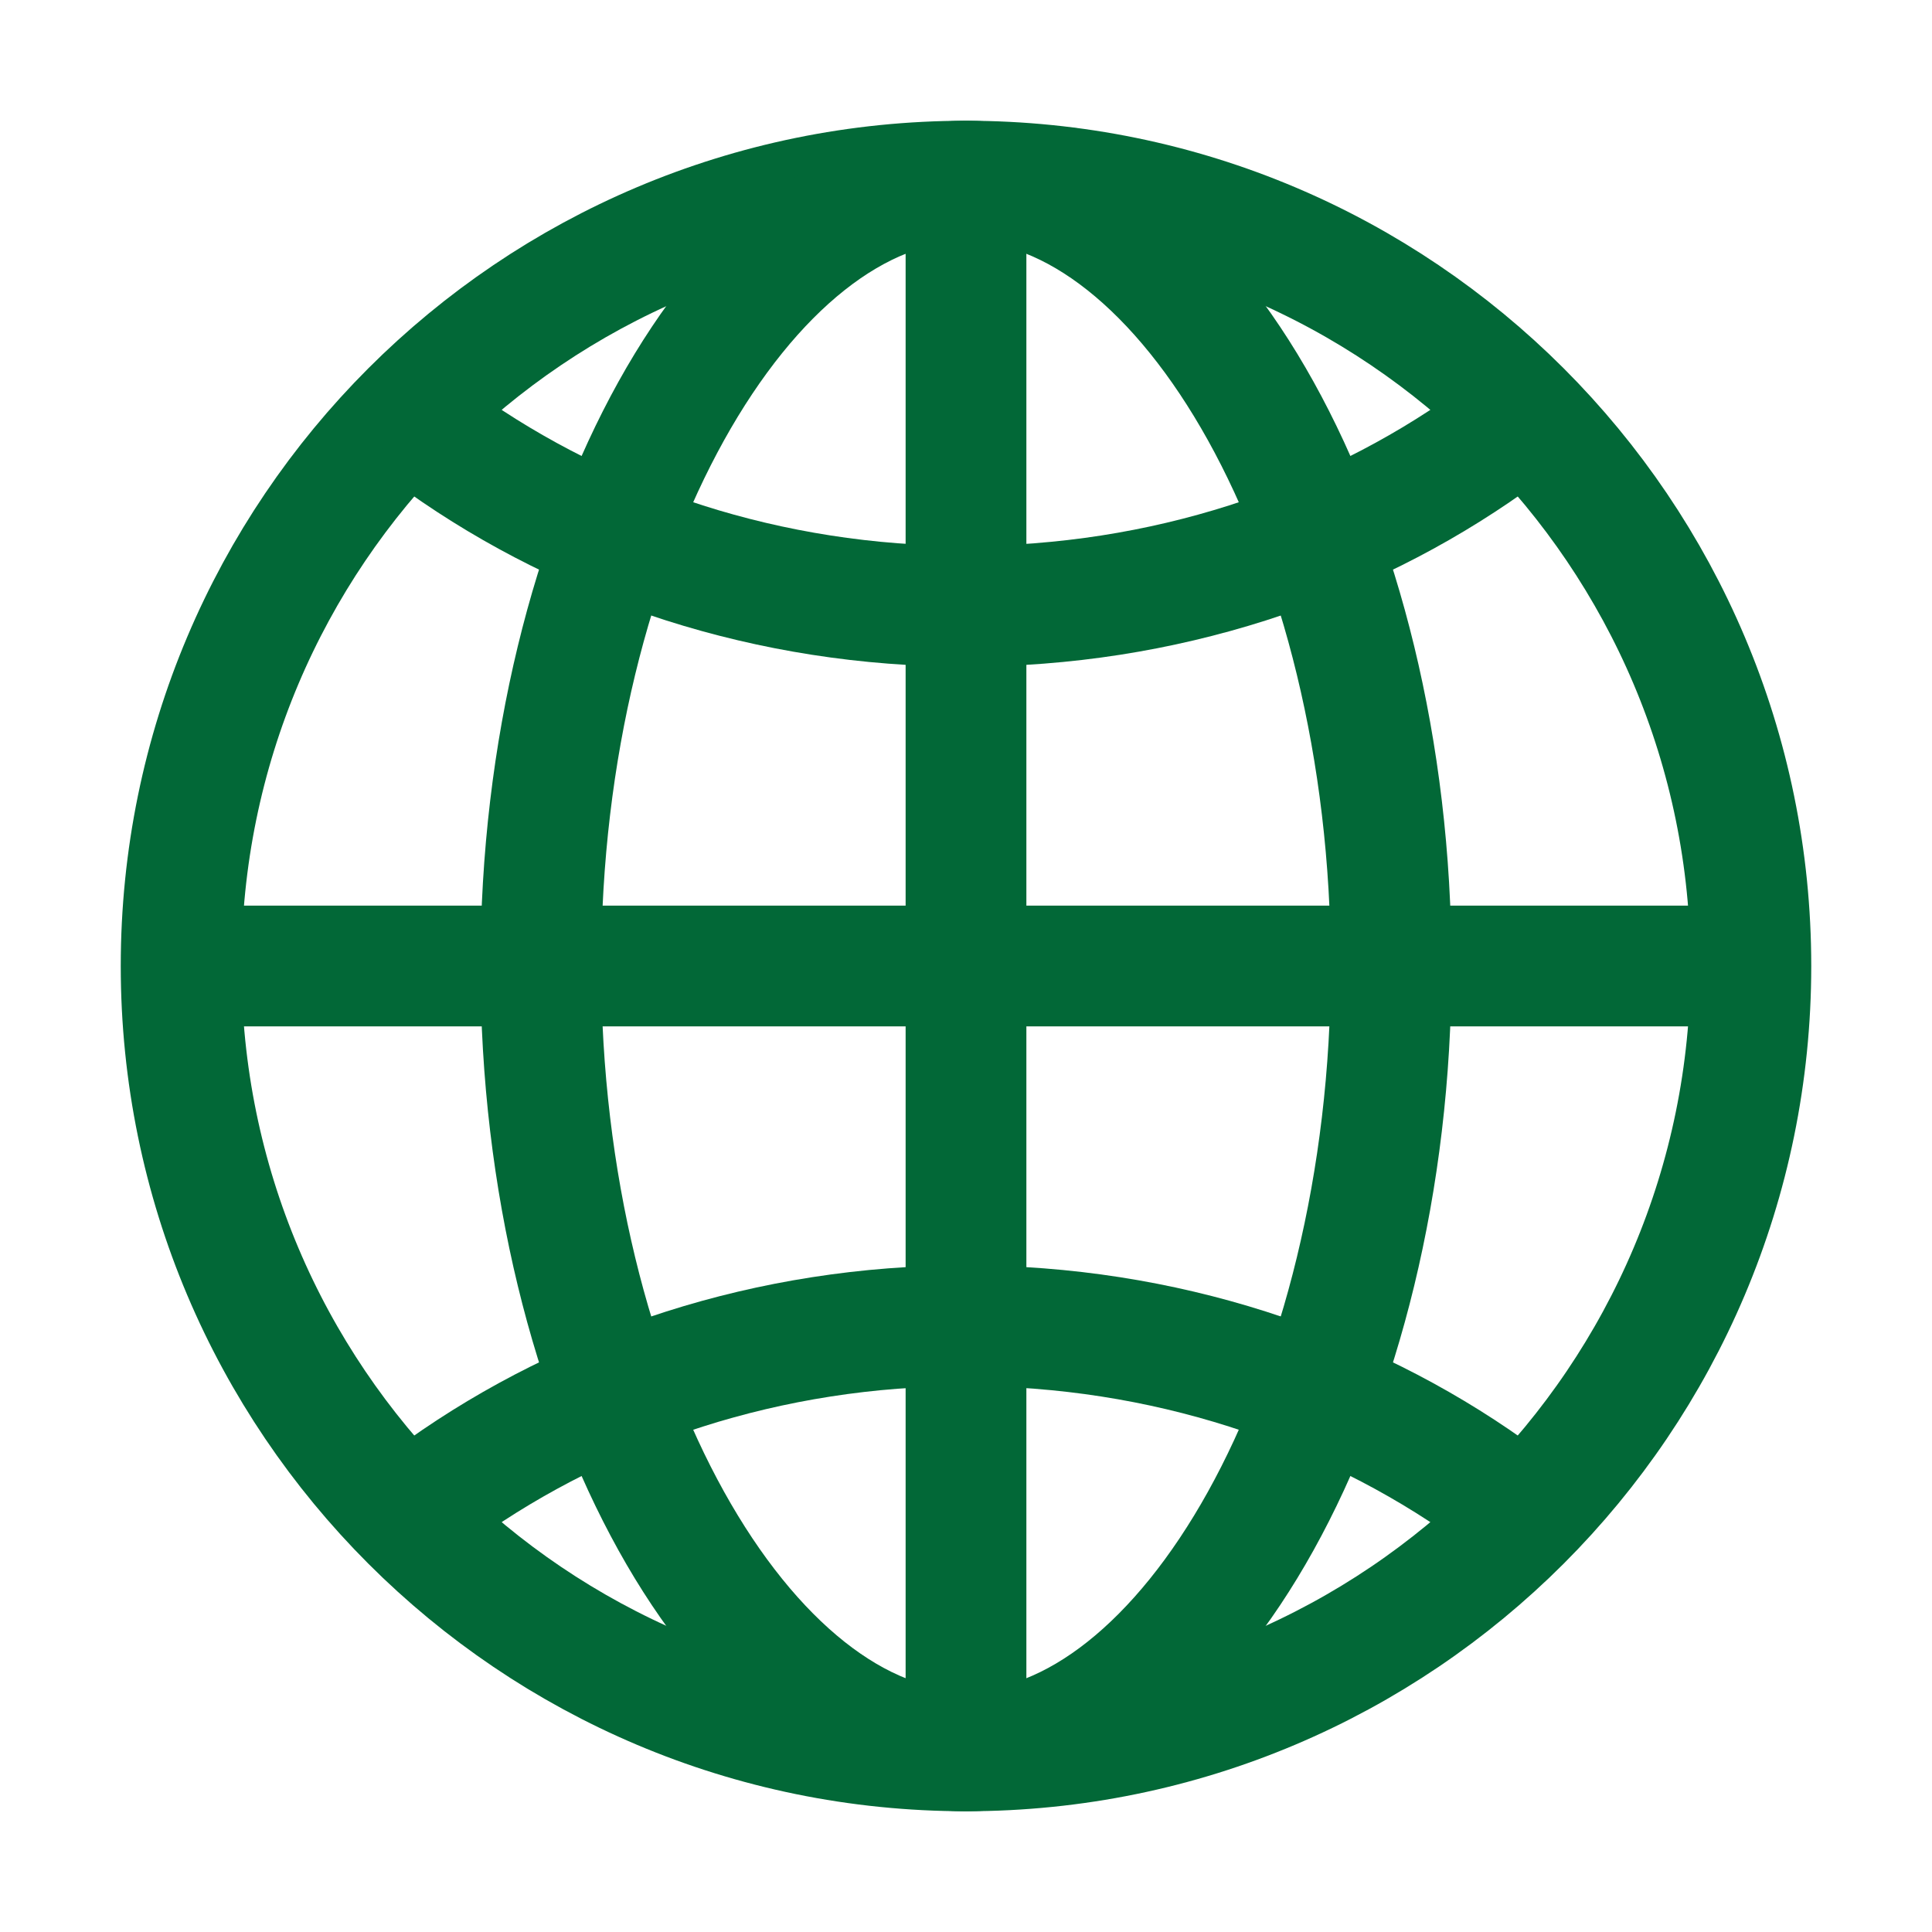 <svg xmlns='http://www.w3.org/2000/svg' class='ionicon' viewBox='0 0 512 512'><title>Globe</title><path d='M256 48C141.13 48 48 141.13 48 256s93.13 208 208 208 208-93.13 208-208S370.87 48 256 48z' fill='none' stroke='#026837' stroke-miterlimit='10' stroke-width='32'/><path d='M256 48c-58.07 0-112.67 93.13-112.67 208S197.93 464 256 464s112.67-93.13 112.67-208S314.07 48 256 48z' fill='none' stroke='#026837' stroke-miterlimit='10' stroke-width='32'/><path d='M117.33 117.33c38.24 27.15 86.38 43.34 138.67 43.34s100.43-16.19 138.67-43.34M394.67 394.67c-38.24-27.15-86.38-43.34-138.67-43.34s-100.43 16.19-138.67 43.34' fill='none' stroke='#026837' stroke-linecap='round' stroke-linejoin='round' stroke-width='32'/><path fill='none' stroke='#026837' stroke-miterlimit='10' stroke-width='32' d='M256 48v416M464 256H48'/></svg>